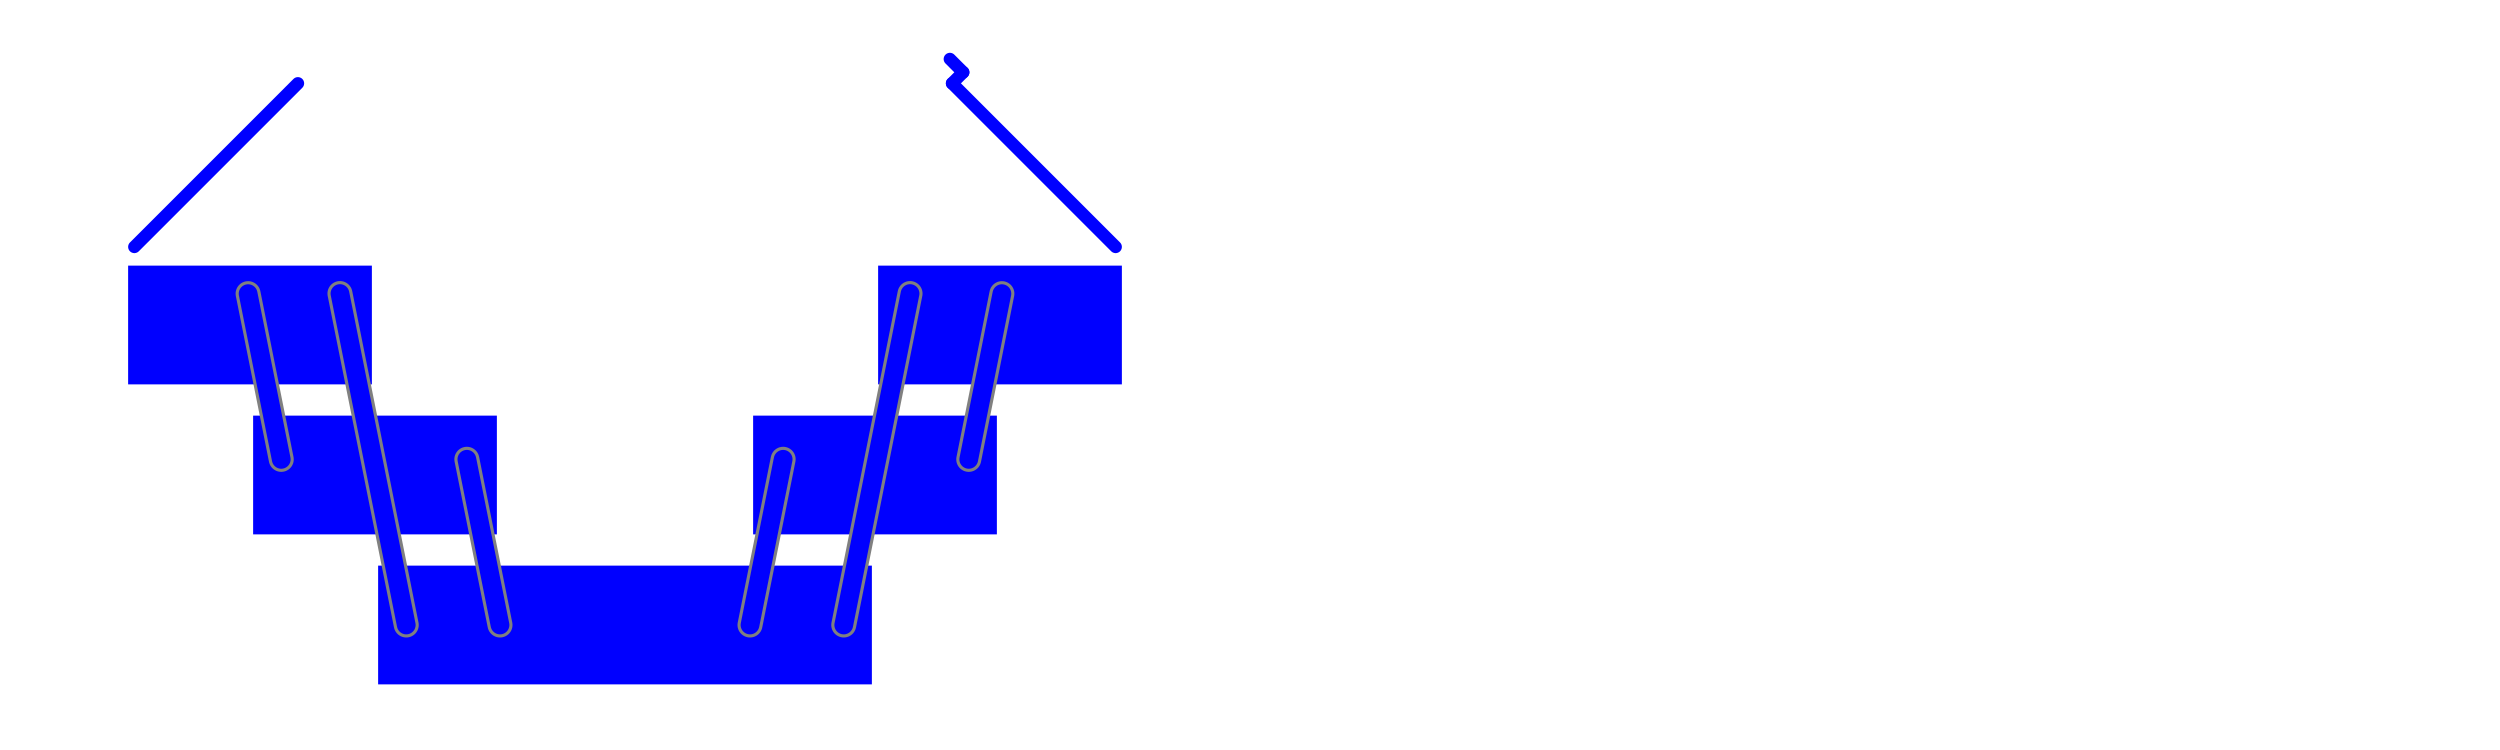 <svg width="400" height="120" viewBox="0 80 400 120" xmlns="http://www.w3.org/2000/svg">   
     <path 
         d=" 
         M 60.5 189.5 
         L 139.5 189.5
         L 139.5 170.5
         L 60.5 170.5
         L 60.5 189.5
         " 
         fill="blue"
         stroke="transparent"
         stroke-width="1"
     /> 

    <g transform="translate(-20, -4)">
     <path 
         d=" 
         M 60.5 169.5 
         L 99.5 169.5
         L 99.5 150.5
         L 60.5 150.5
         L 60.5 169.5
         " 
         fill="blue"
         stroke="transparent"
         stroke-width="1"
     />
    </g>

    <g transform="translate(20, -4)">
     <path 
         d=" 
         M 100.5 169.5 
         L 139.5 169.5
         L 139.5 150.5
         L 100.5 150.5
         L 100.5 169.5
         " 
         fill="blue"
         stroke="transparent"
         stroke-width="1"
     />
    </g>

    <g transform="translate(-40, -8)">
     <path 
         d=" 
         M 60.5 149.5 
         L 99.5 149.5
         L 99.5 130.5
         L 60.5 130.5
         L 60.5 149.5
         " 
         fill="blue"
         stroke="transparent"
         stroke-width="1"
     />
    </g>

    <g transform="translate(40, -8)">
     <path 
         d=" 
         M 100.5 149.5 
         L 139.5 149.5
         L 139.5 130.5
         L 100.5 130.5
         L 100.5 149.5
         " 
         fill="blue"
         stroke="transparent"
         stroke-width="1"
     /> 
    </g>

    <g transform="translate(-40, -9)">
    <g transform="rotate(-45, 61.5, 128.5)">
        <line x1="61.5" y1="128.5" x2="98.5" y2="128.5" stroke="blue" stroke-width="2" stroke-linecap="round"/>
    </g>
    </g>

    <g transform="translate(40, -9)">
    <g transform="rotate(45, 138.5, 128.5)">
        <line x1="101.5" y1="128.5" x2="138.5" y2="128.5" stroke="blue" stroke-width="2" stroke-linecap="round"/>
        <line x1="101.5" y1="128.5" x2="101.5" y2="126" stroke="blue" stroke-width="2" stroke-linecap="round"/>
        <line x1="101.5" y1="126" x2="98.5" y2="126" stroke="blue" stroke-width="2" stroke-linecap="round"/>
    </g>
    </g>

    <g transform="rotate(-45, 65, 180)">
        <line x1="65" y1="180" x2="95" y2="135" stroke="grey" stroke-width="4" stroke-linecap="round"/>
        <line x1="65" y1="180" x2="95" y2="135" stroke="blue" stroke-width="3" stroke-linecap="round"/>
    </g>

    <g transform="rotate(45, 135, 180)">
        <line x1="135" y1="180" x2="105" y2="135" stroke="grey" stroke-width="4" stroke-linecap="round"/>
        <line x1="135" y1="180" x2="105" y2="135" stroke="blue" stroke-width="3" stroke-linecap="round"/>
    </g>

    <g transform="translate(-20, -4)">
    <g transform="rotate(-45, 65, 157.5)">
        <line x1="65" y1="157.5" x2="80" y2="135" stroke="grey" stroke-width="4" stroke-linecap="round"/>
        <line x1="65" y1="157.5" x2="80" y2="135" stroke="blue" stroke-width="3" stroke-linecap="round"/>
    </g>
    </g>

    <g transform="translate(20, -4)">
    <g transform="rotate(45, 135, 157.5)">
        <line x1="135" y1="157.5" x2="120" y2="135" stroke="grey" stroke-width="4" stroke-linecap="round"/>
        <line x1="135" y1="157.5" x2="120" y2="135" stroke="blue" stroke-width="3" stroke-linecap="round"/>
    </g>
    </g>

    <g transform="rotate(-45, 80, 180)">
        <line x1="80" y1="180" x2="95" y2="157.5" stroke="grey" stroke-width="4" stroke-linecap="round"/>
        <line x1="80" y1="180" x2="95" y2="157.5" stroke="blue" stroke-width="3" stroke-linecap="round"/>
    </g>

    <g transform="rotate(45, 120, 180)">
        <line x1="120" y1="180" x2="105" y2="157.5" stroke="grey" stroke-width="4" stroke-linecap="round"/>
        <line x1="120" y1="180" x2="105" y2="157.5" stroke="blue" stroke-width="3" stroke-linecap="round"/>
    </g>
</svg>
